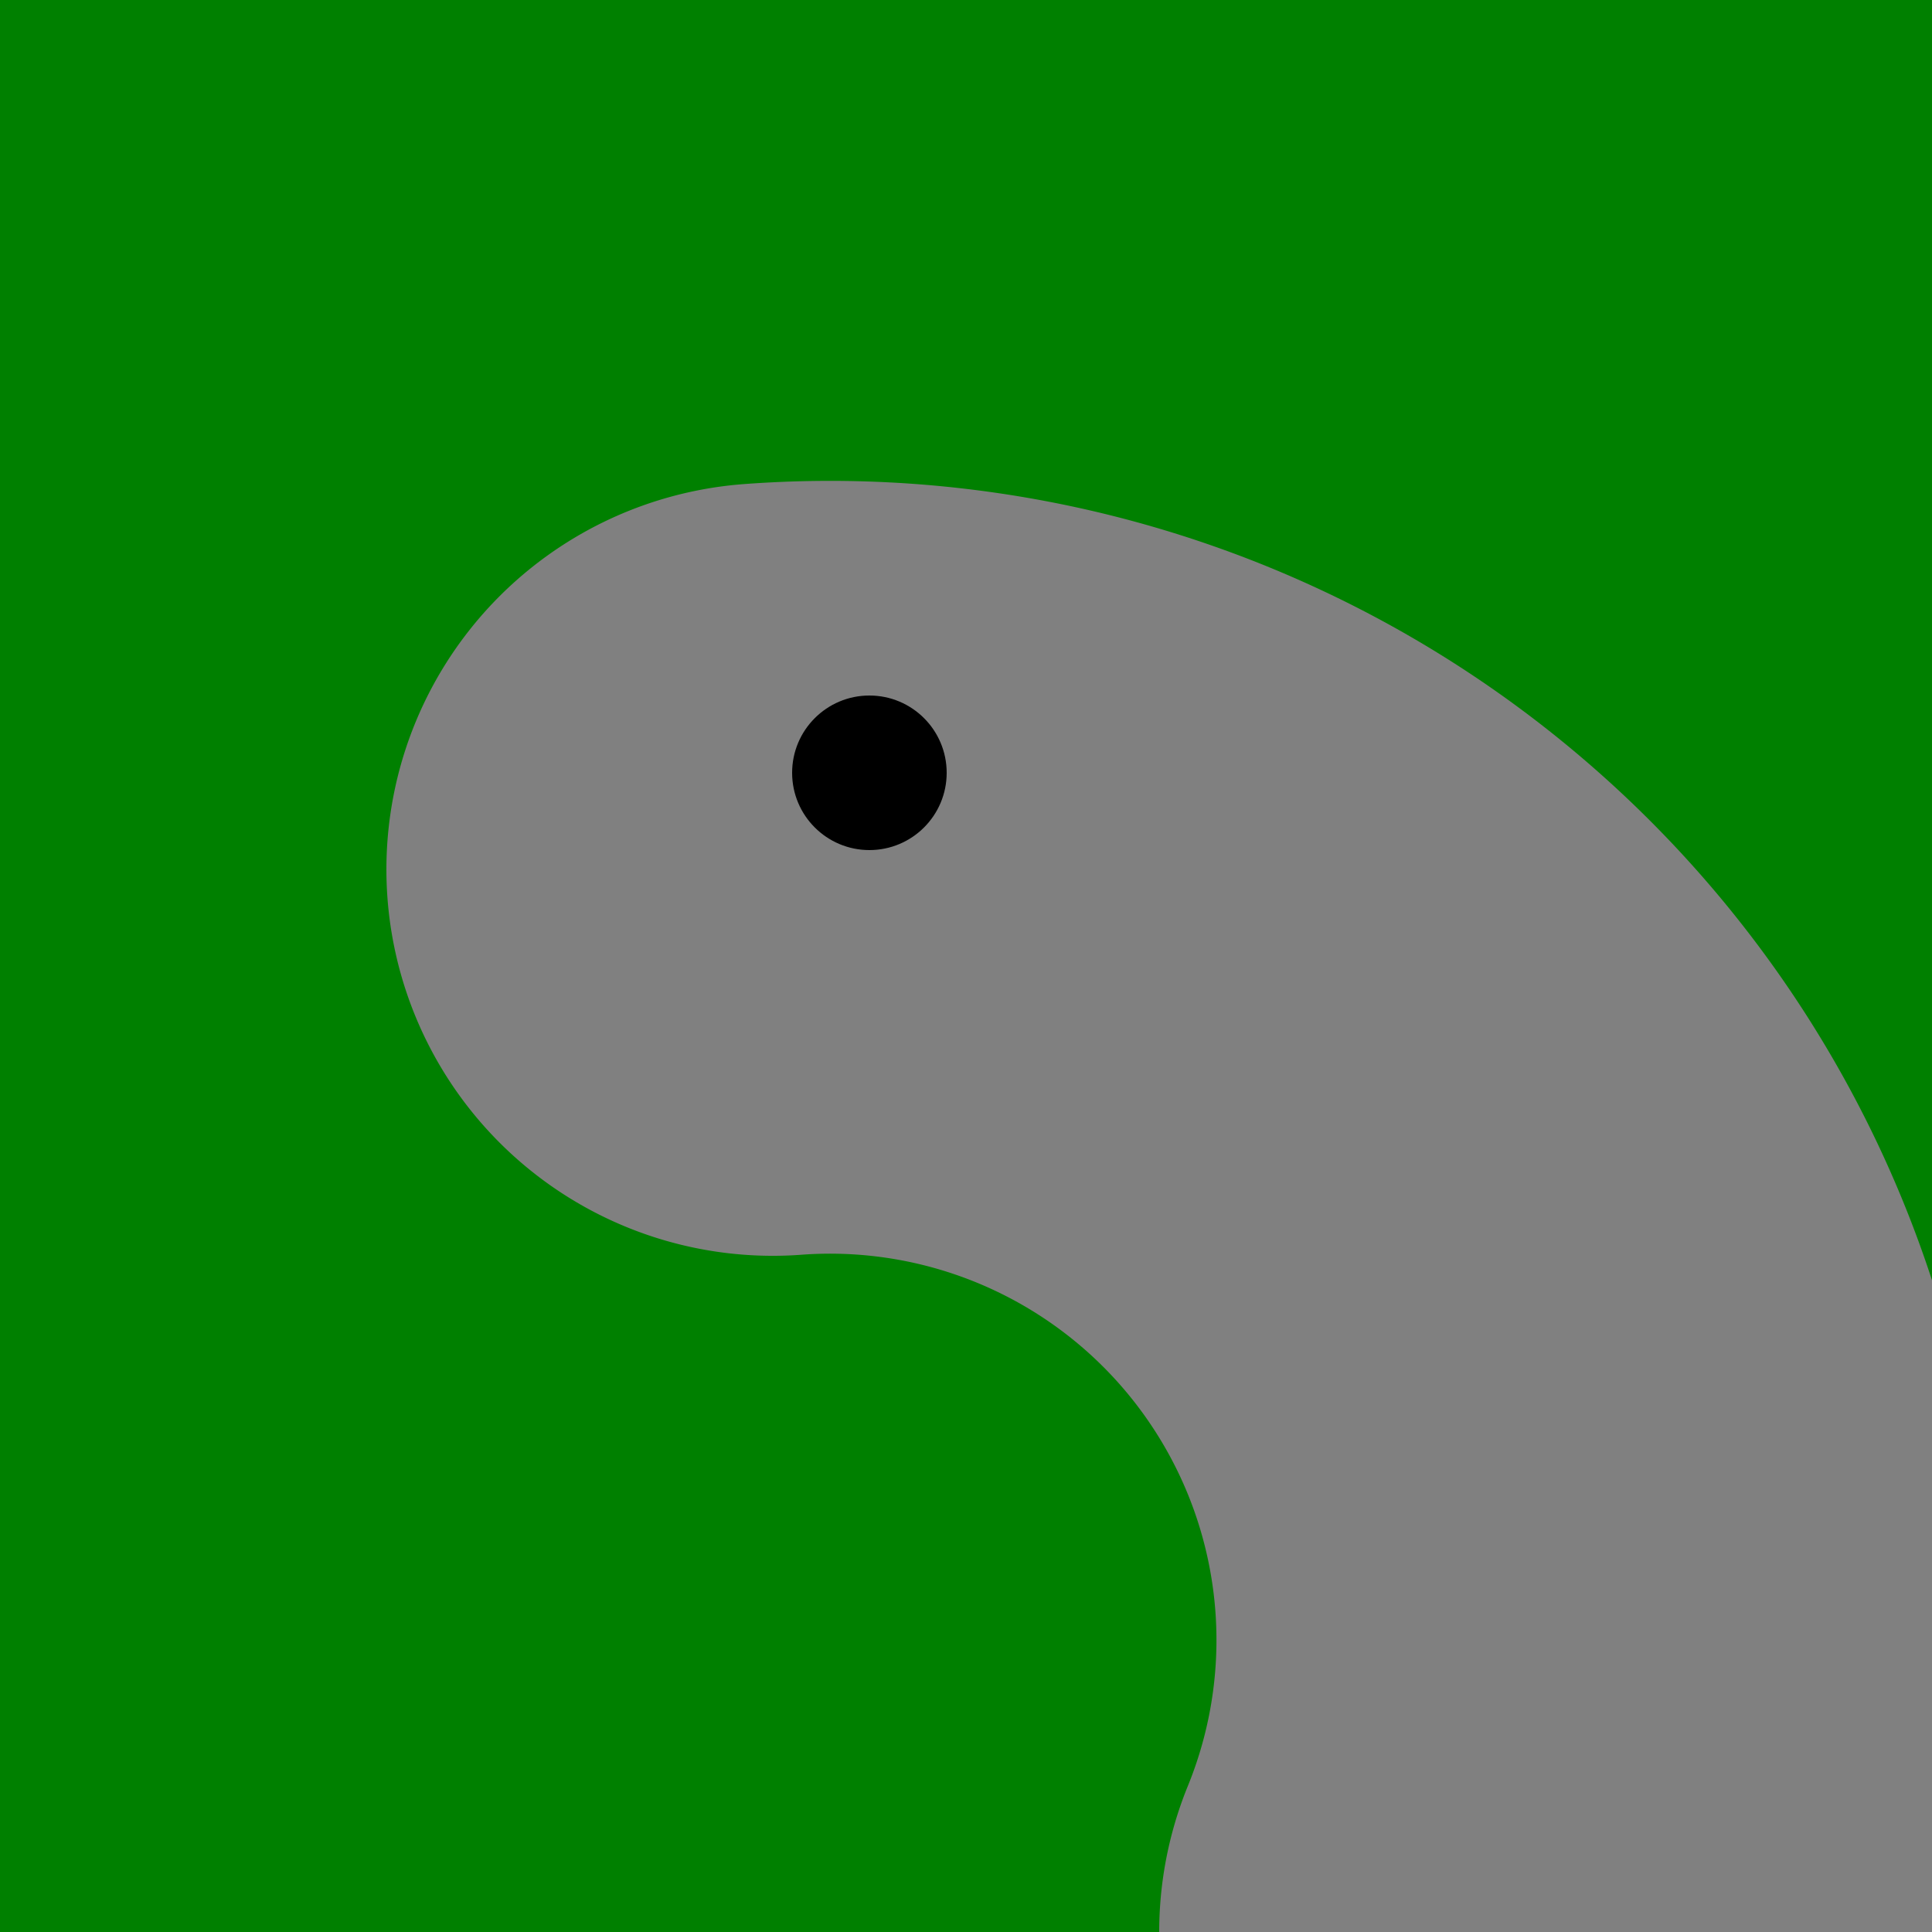 <svg xmlns="http://www.w3.org/2000/svg" viewBox="0 0 100 100">
    <rect width="100" height="100" fill="green" />
    <path id="fuse" d="M40 45 A 40 40 0 0 1 80 100 " stroke-linecap="round" fill="none" stroke="gray"
        stroke-width="40" />
    <circle r="4" cx="45" cy="40" fill="black" />
</svg>